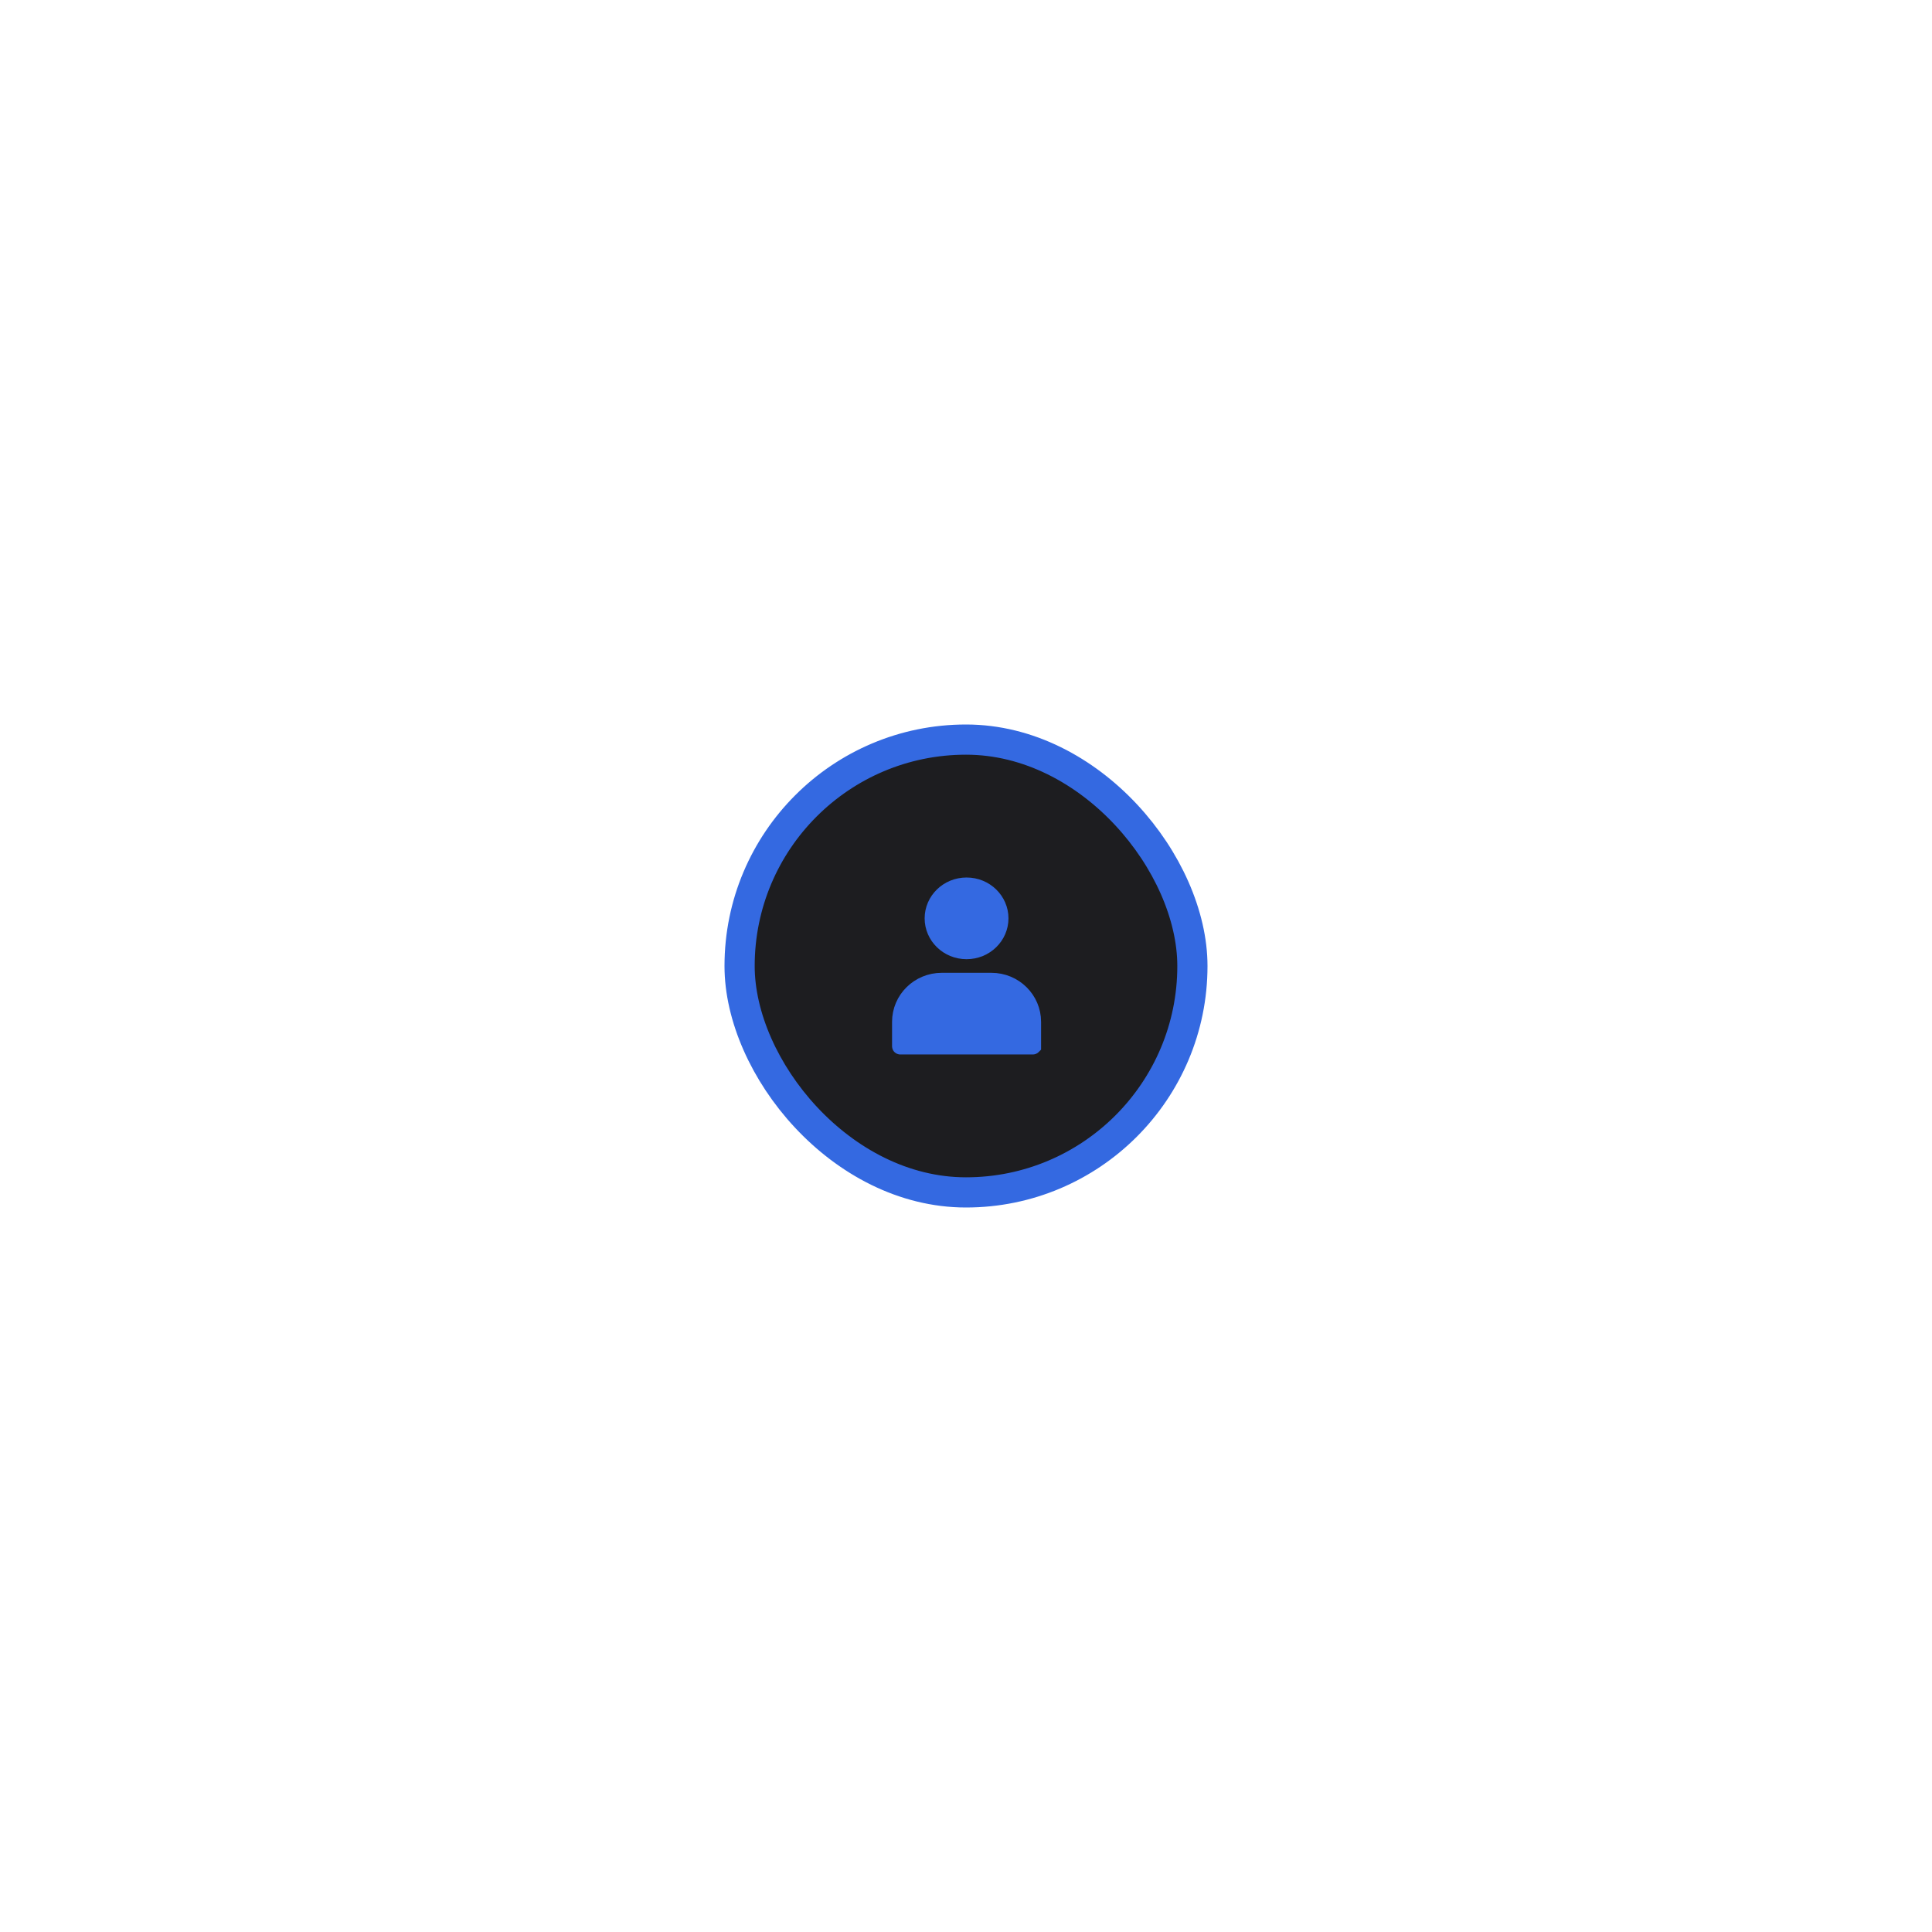 <svg width="128" height="128" viewBox="0 0 128 128" fill="none" xmlns="http://www.w3.org/2000/svg">
<rect x="49" y="49" width="30" height="30" rx="15" fill="#1D1D20" stroke="#3469E1" stroke-width="2"/>
<path d="M61.788 60.843C61.788 59.653 62.782 58.665 64.037 58.665C65.292 58.665 66.286 59.653 66.286 60.843C66.286 62.033 65.292 63.021 64.037 63.021C62.782 63.021 61.788 62.033 61.788 60.843ZM59.629 67.698C59.629 66.203 60.86 64.979 62.393 64.979H65.682C67.215 64.979 68.446 66.203 68.446 67.698V69.321C68.446 69.322 68.446 69.323 68.446 69.323L68.446 69.323C68.446 69.323 68.446 69.323 68.445 69.324C68.445 69.325 68.444 69.326 68.443 69.327C68.441 69.329 68.438 69.331 68.435 69.332C68.433 69.333 68.43 69.334 68.425 69.334H59.65C59.645 69.334 59.642 69.333 59.64 69.332C59.637 69.331 59.634 69.329 59.632 69.327C59.63 69.325 59.629 69.324 59.629 69.323L59.629 69.323C59.629 69.323 59.629 69.322 59.629 69.321V67.698Z" fill="#3469E1" stroke="#3469E1" stroke-width="1.056"/>
</svg>
